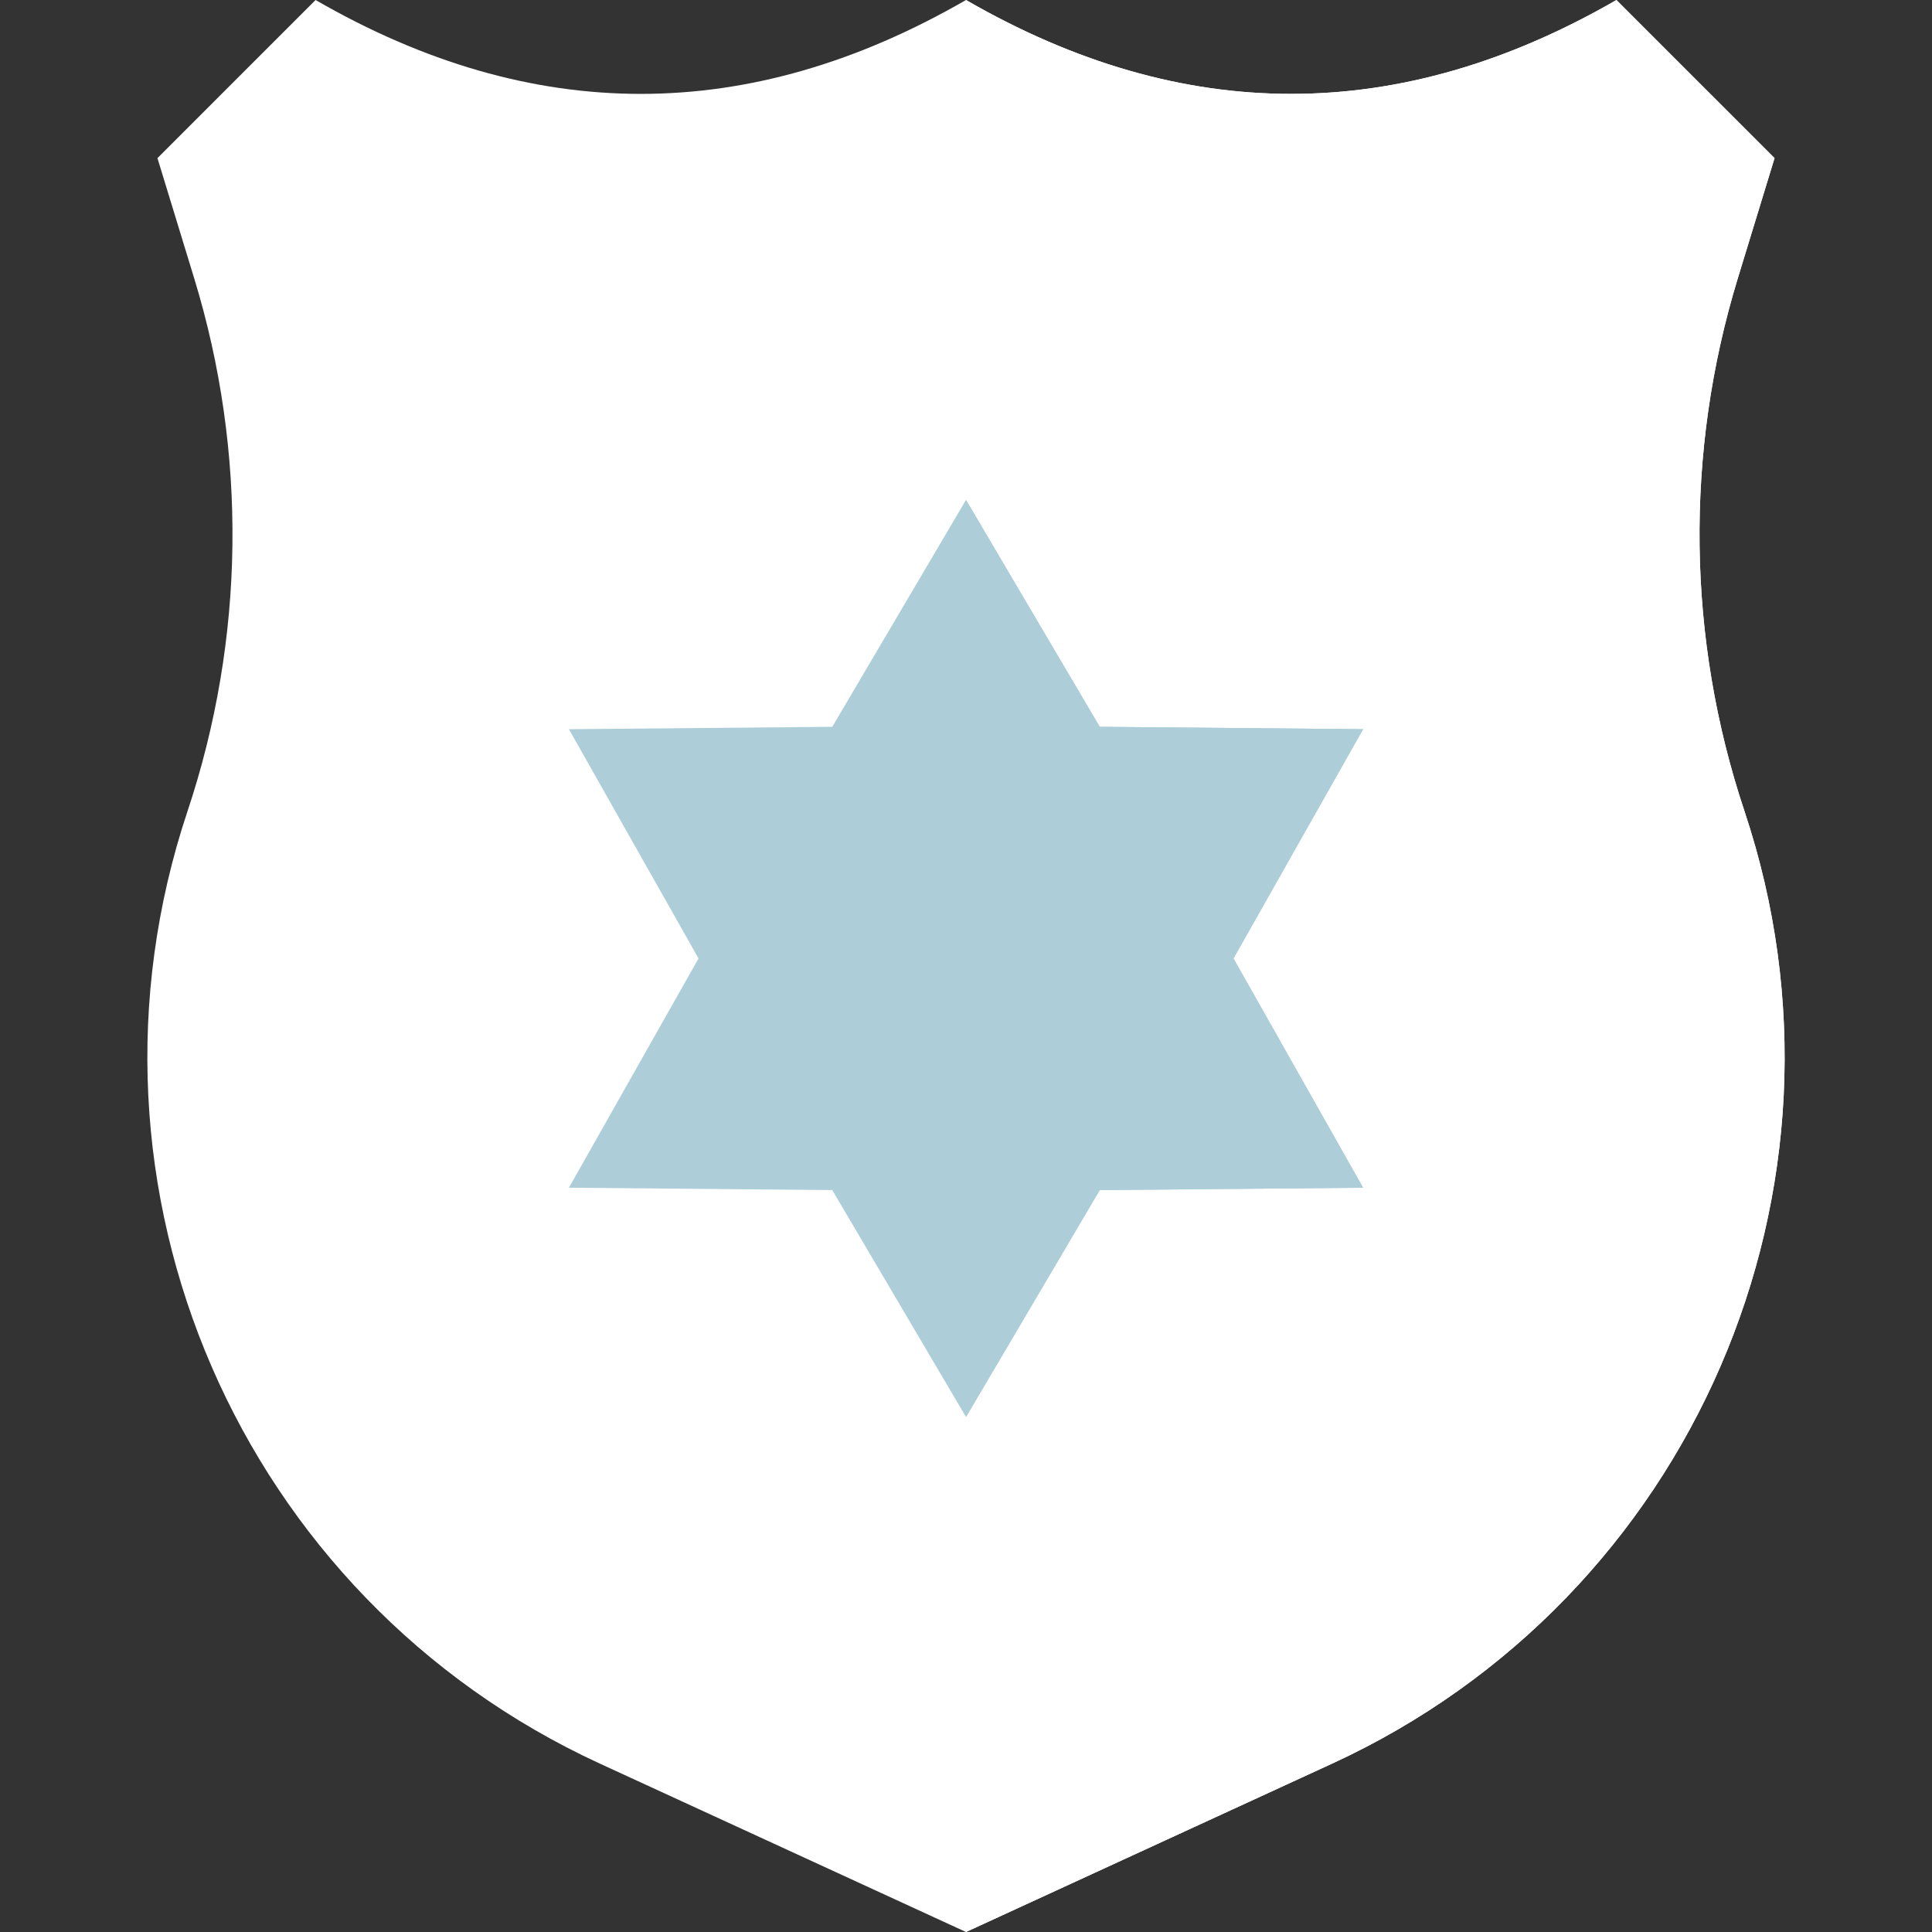 <?xml version="1.0"?>
<svg xmlns="http://www.w3.org/2000/svg" xmlns:xlink="http://www.w3.org/1999/xlink" version="1.1" id="Capa_1" x="0px" y="0px" viewBox="0 0 512 512" style="enable-background:new 0 0 512 512;" xml:space="preserve" width="512px" height="512px" class=""><rect x="0" y="0" width="512" height="512" fill="#333333" stroke="none"/><g><path style="fill:#FFFFFF" d="M256,512l96.973-44.598c95.499-43.92,142.619-152.692,109.341-252.4l0,0  c-15.263-45.731-15.891-95.082-1.795-141.187l9.757-31.913L428.372,0C370.915,33.174,313.457,33.174,256,0  C198.543,33.174,141.085,33.174,83.628,0L41.725,41.903l9.757,31.913c14.096,46.104,13.468,95.456-1.795,141.187l0,0  c-33.279,99.707,13.842,208.479,109.341,252.4L256,512L256,512z" data-original="#FFDB0C" class="" data-old_color="#FFDB0C"/><path style="fill:#FFFFFF" d="M256,512l96.973-44.598c95.499-43.92,142.619-152.692,109.341-252.4l0,0  c-15.263-45.731-15.891-95.082-1.795-141.187l9.757-31.913L428.372,0C370.915,33.174,313.457,33.174,256,0  C256,58.469,256,512,256,512L256,512z" data-original="#FBBF00" class="" data-old_color="#FBBF00"/><polygon style="fill:#ADCED8" points="326.883,253.999 361.234,314.756 291.442,315.386 256,375.513 220.559,315.386   150.766,314.756 185.117,253.999 150.766,193.242 220.559,192.612 256,132.485 291.442,192.612 361.234,193.242 " data-original="#F1F1F2" class="" data-old_color="#F1F1F2"/><polygon style="fill:#ADCED8" points="326.883,253.999 361.234,314.756 291.442,315.386 256,375.513 256,132.485 291.442,192.612   361.234,193.242 " data-original="#E6E6E6" class="active-path" data-old_color="#E6E6E6"/></g> </svg>
